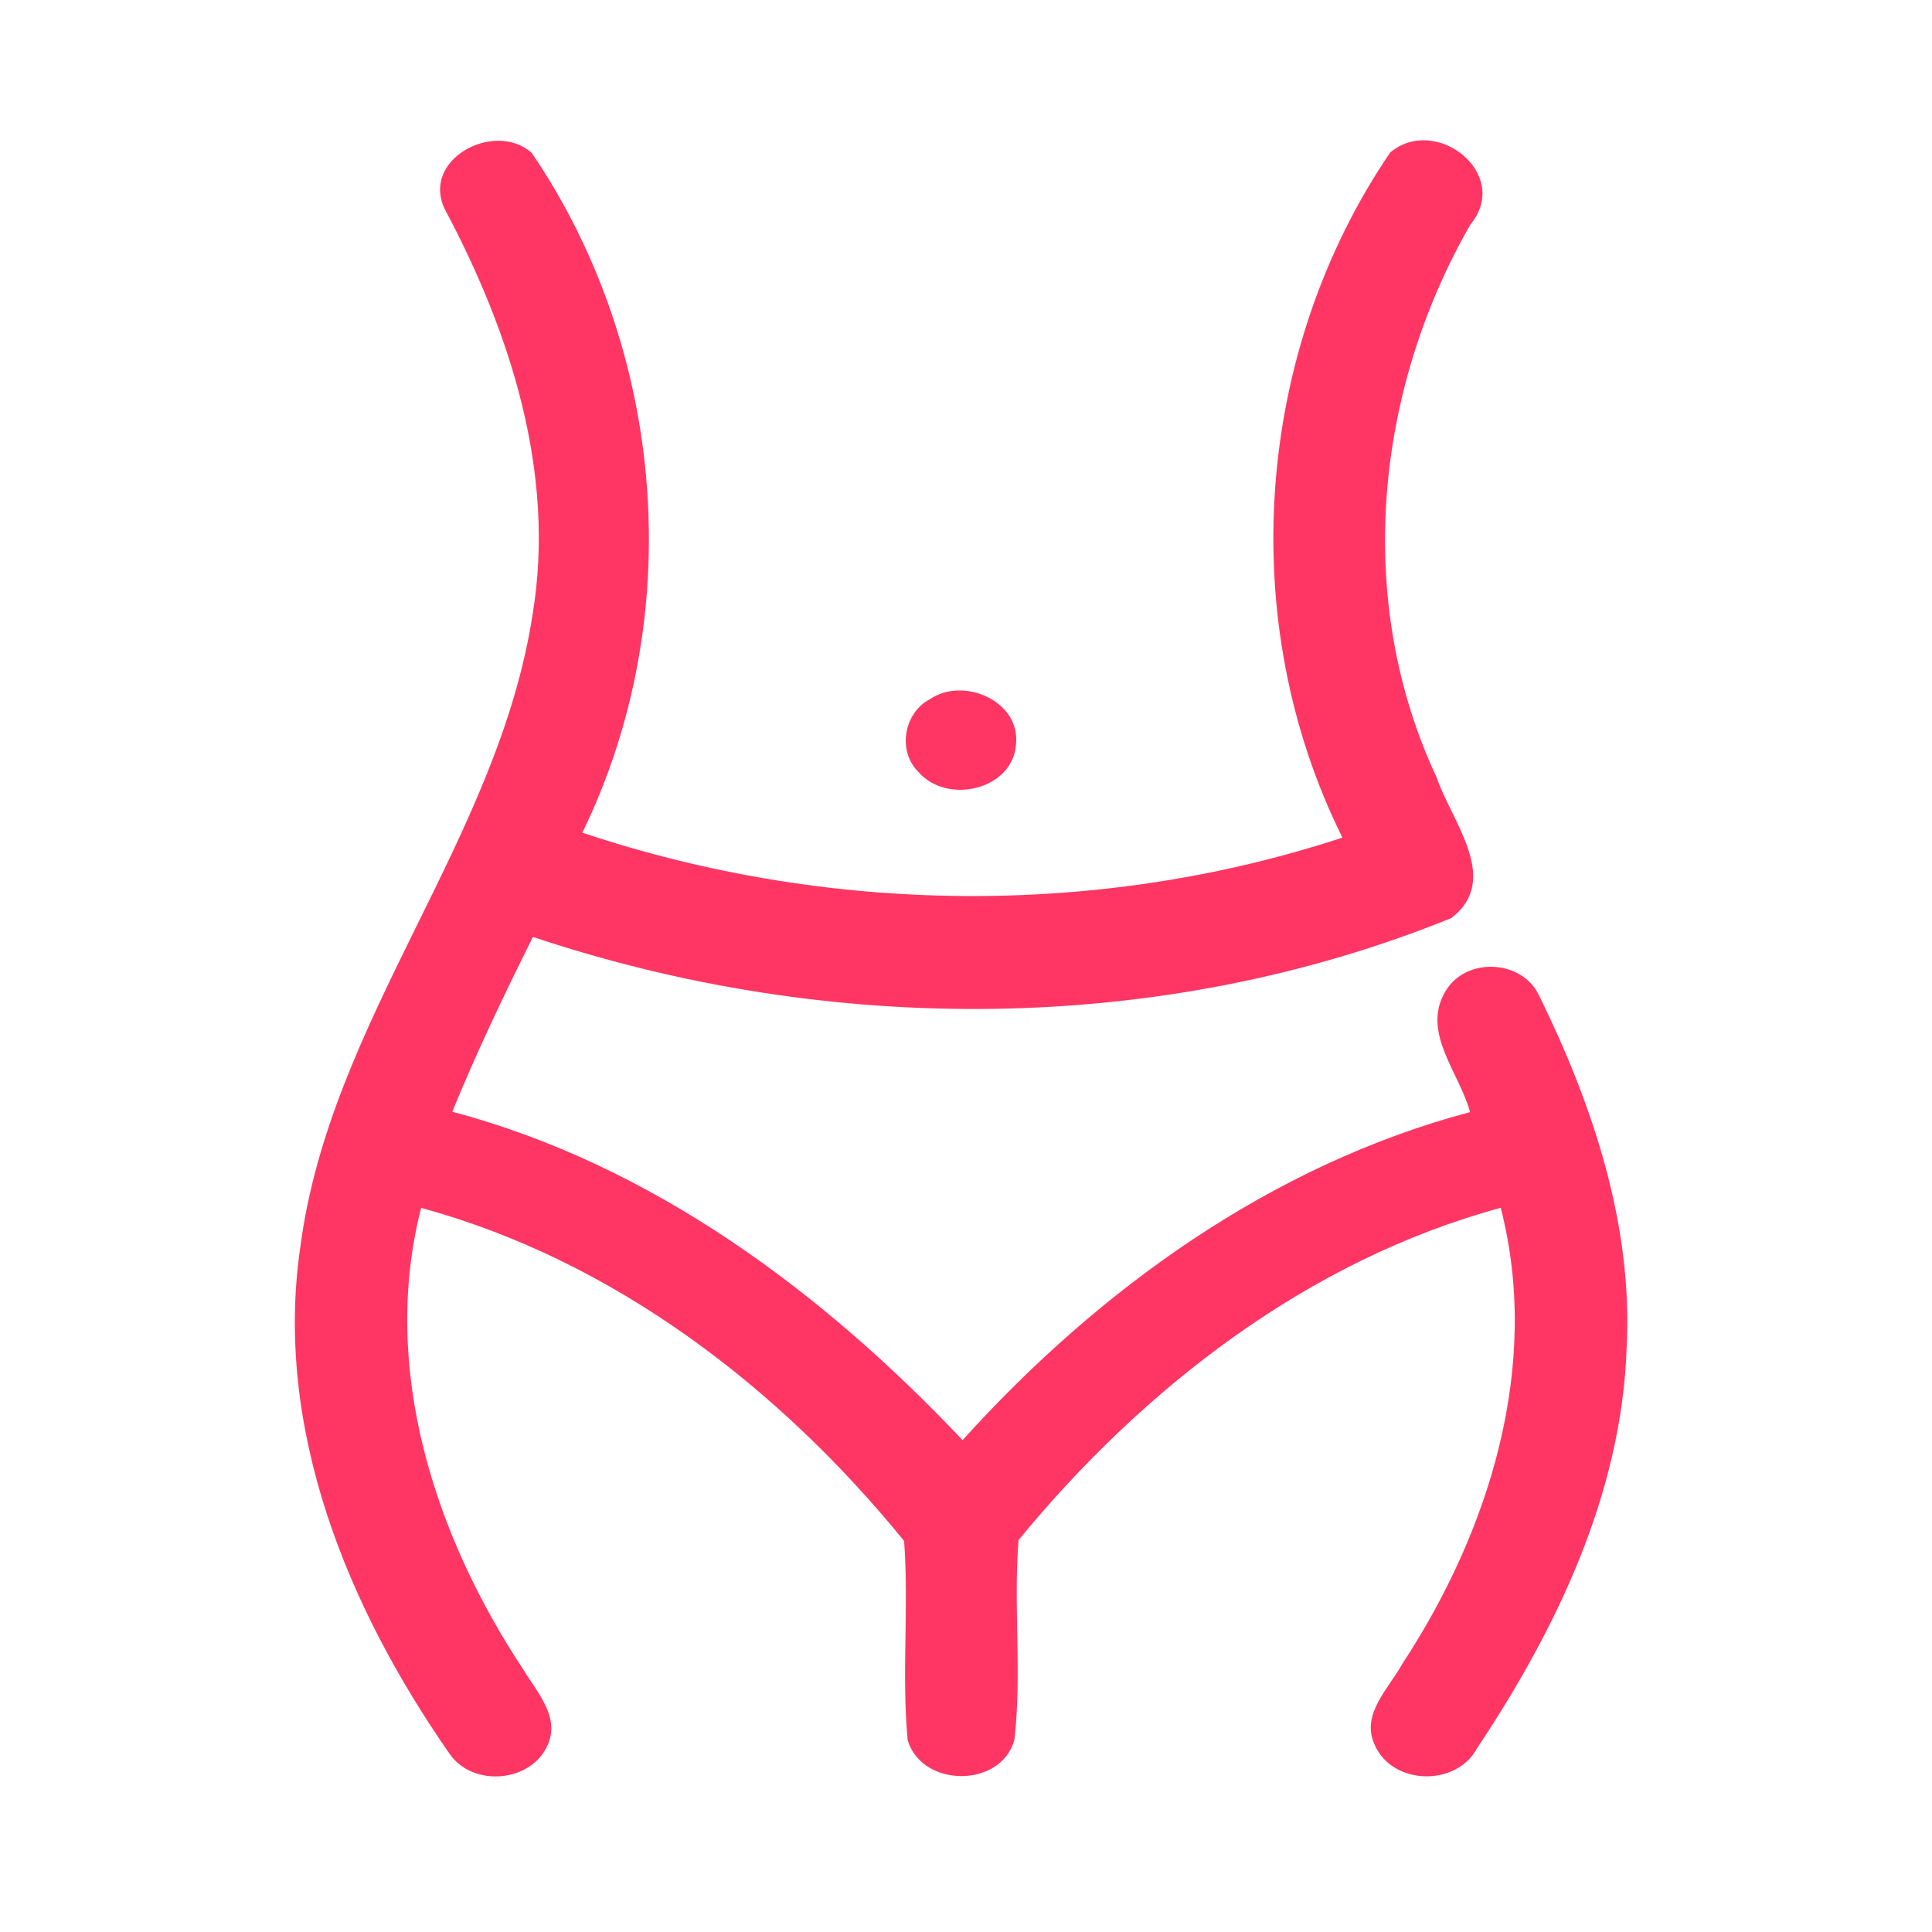 <?xml version="1.0" encoding="UTF-8" ?>
<!DOCTYPE svg PUBLIC "-//W3C//DTD SVG 1.1//EN" "http://www.w3.org/Graphics/SVG/1.1/DTD/svg11.dtd">
<svg width="192pt" height="192pt" viewBox="0 0 192 192" version="1.1" xmlns="http://www.w3.org/2000/svg">
<g id="#ff3663ff">
<path fill="#ff3663" opacity="1.00" d=" M 44.22 20.82 C 41.78 15.83 49.15 11.92 52.84 15.19 C 66.18 34.81 68.34 61.29 57.87 82.75 C 82.14 90.87 109.06 91.25 133.41 83.24 C 122.70 61.72 124.70 34.93 138.15 15.16 C 142.67 11.34 150.27 17.27 146.13 22.31 C 136.59 38.91 134.56 59.73 142.78 77.28 C 144.25 81.63 149.23 87.44 144.22 91.24 C 115.38 102.95 82.36 102.95 52.96 93.11 C 50.12 98.82 47.35 104.58 44.95 110.48 C 64.80 115.76 81.74 128.39 95.66 143.12 C 109.19 128.13 126.38 115.75 146.09 110.52 C 145.06 106.63 141.23 102.61 143.62 98.56 C 145.62 95.06 151.30 95.31 152.98 98.99 C 158.31 109.85 162.31 121.81 161.65 134.05 C 161.13 148.47 154.67 161.91 146.80 173.72 C 144.74 177.60 138.34 177.44 136.60 173.37 C 135.22 170.36 138.01 167.80 139.35 165.37 C 148.01 152.18 153.18 135.72 149.14 120.03 C 130.03 125.22 113.63 137.93 101.22 153.05 C 100.70 159.65 101.57 166.33 100.81 172.90 C 99.50 177.72 91.60 177.69 90.20 172.92 C 89.59 166.35 90.34 159.72 89.85 153.14 C 77.48 137.93 60.99 125.24 41.85 120.04 C 37.77 135.98 43.20 152.64 52.04 165.97 C 53.38 168.18 55.67 170.63 54.43 173.41 C 52.81 177.15 47.01 177.64 44.70 174.32 C 34.54 159.76 27.19 141.94 29.85 123.89 C 32.82 101.32 49.48 83.47 52.93 61.06 C 55.25 47.07 50.74 33.06 44.22 20.82 Z" />
<path fill="#ff3663" opacity="1.00" d=" M 92.41 69.49 C 95.72 67.21 101.42 69.65 100.97 73.96 C 100.66 78.52 94.10 79.99 91.29 76.73 C 89.16 74.66 89.81 70.84 92.41 69.49 Z" />
</g>
</svg>
